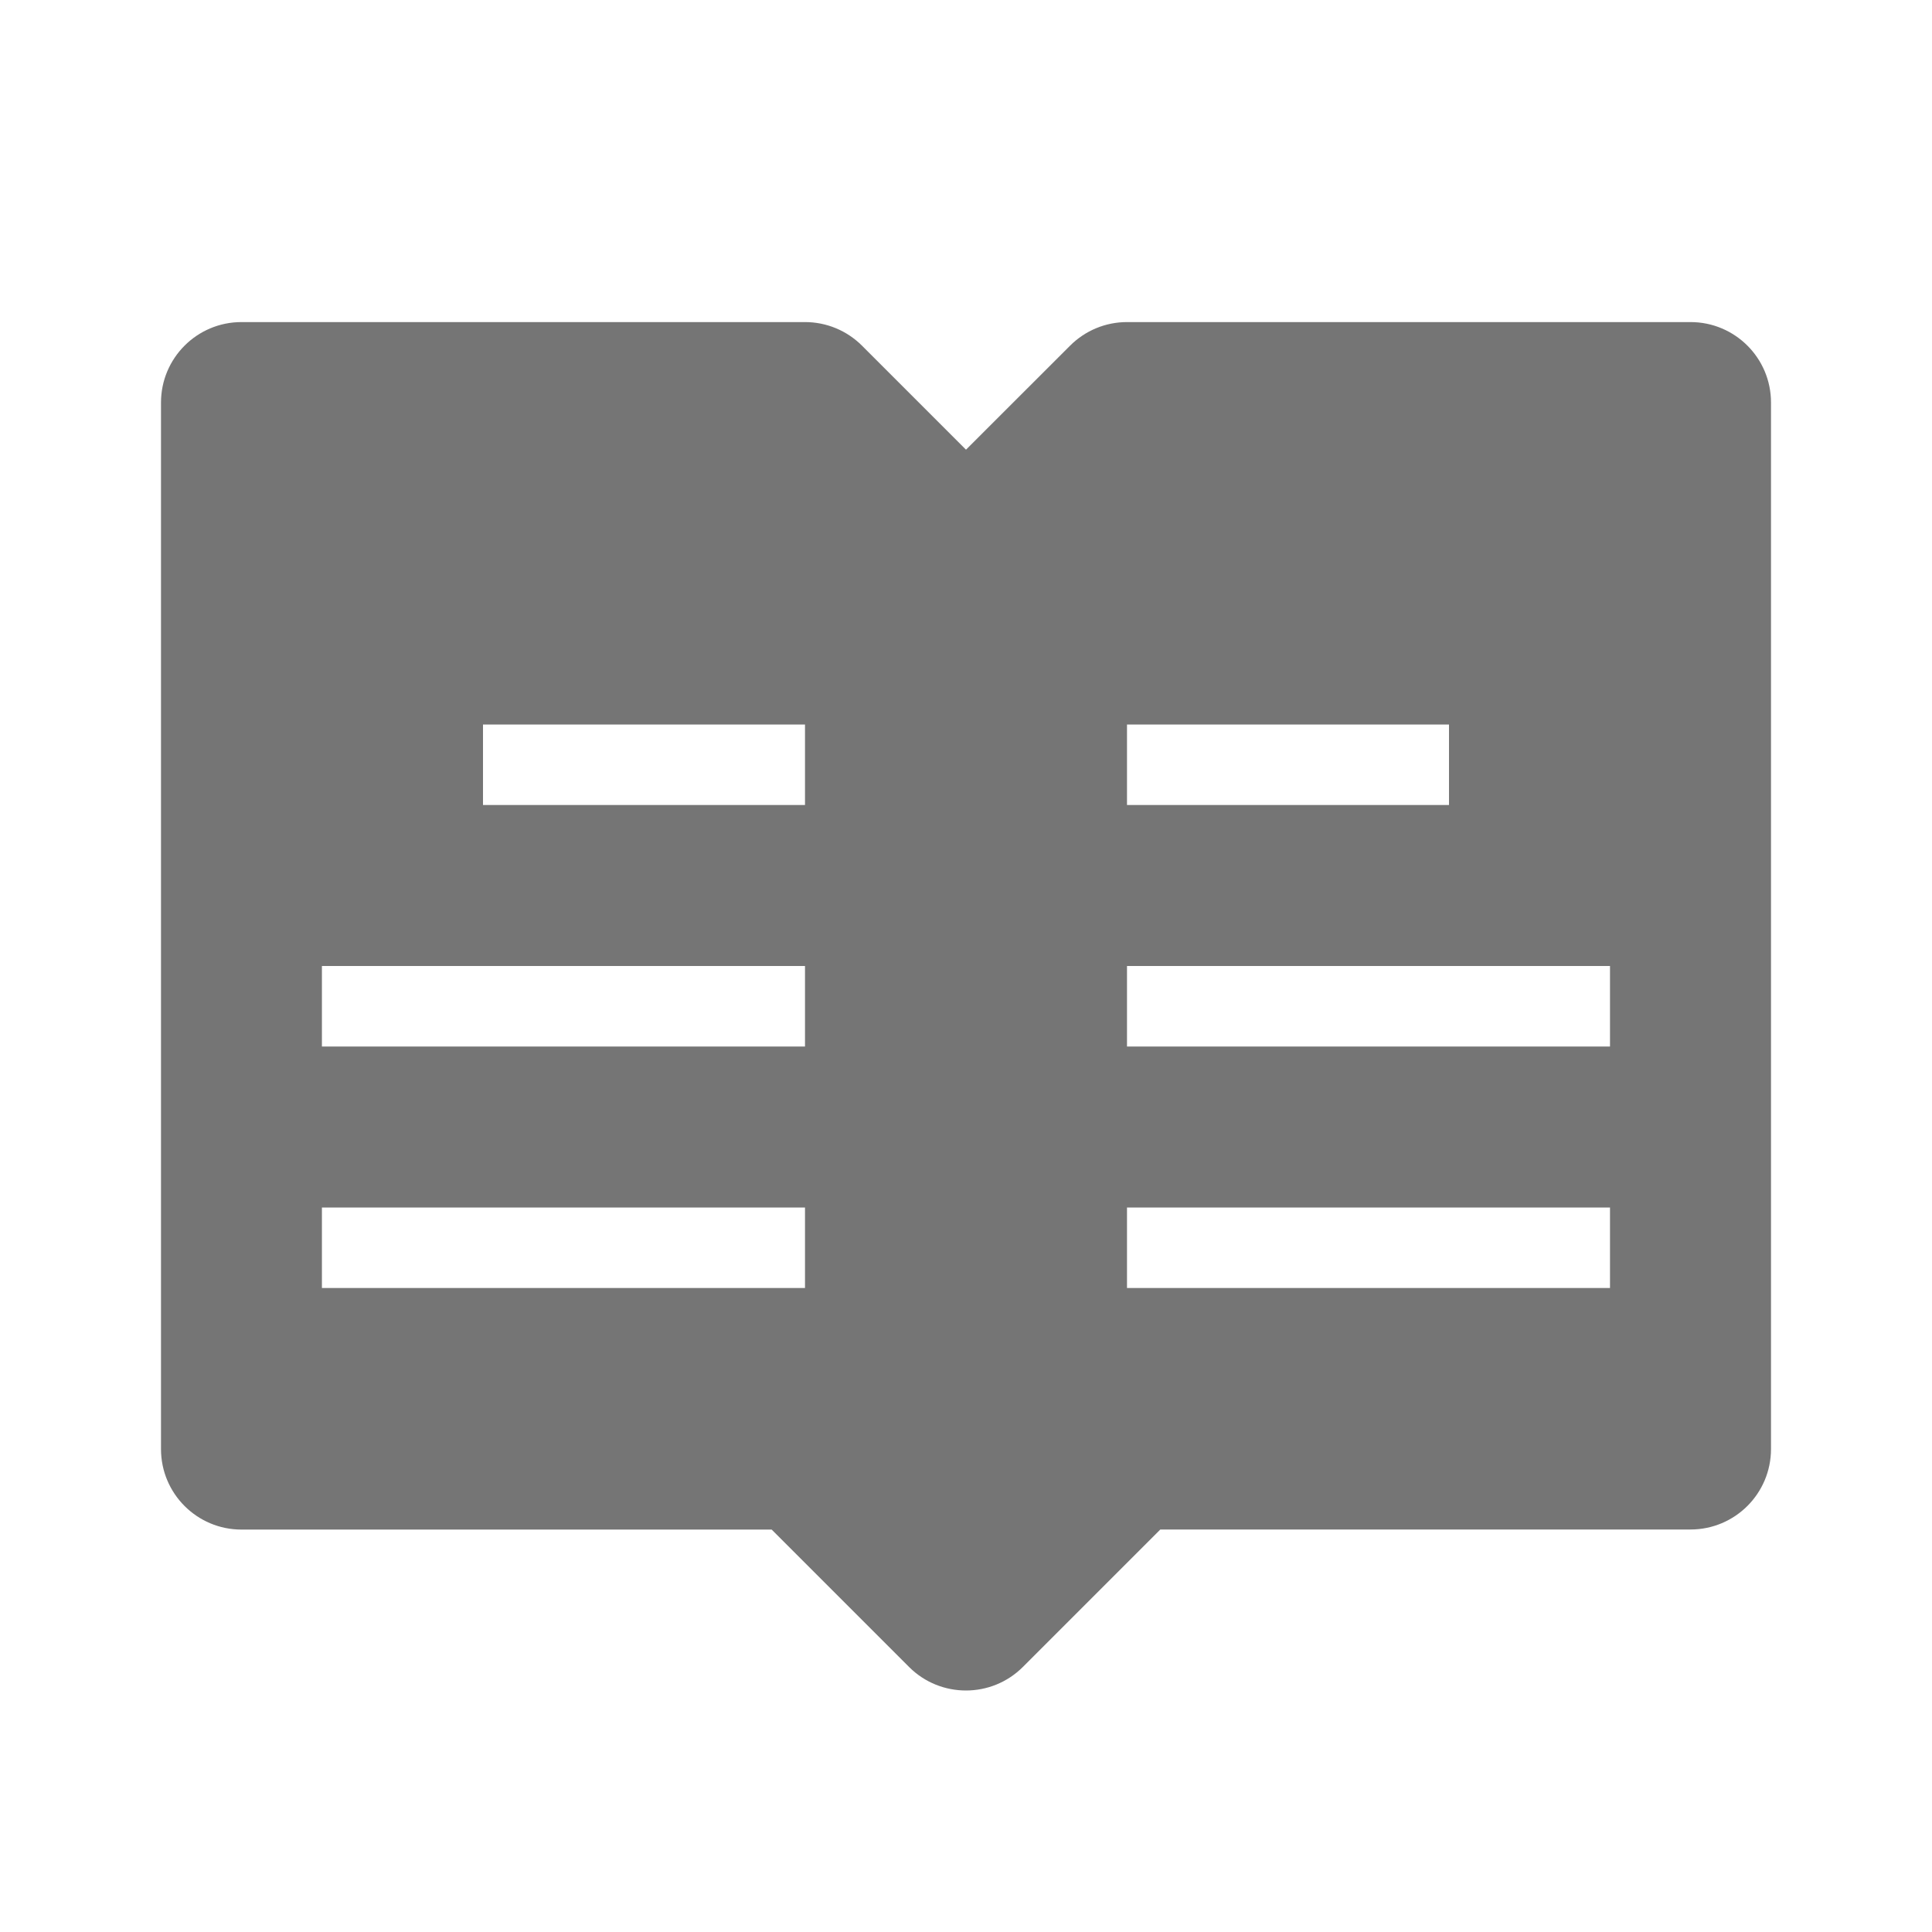 <?xml version="1.0" encoding="utf-8"?>
<!-- Generator: Adobe Illustrator 17.1.0, SVG Export Plug-In . SVG Version: 6.00 Build 0)  -->
<!DOCTYPE svg PUBLIC "-//W3C//DTD SVG 1.1//EN" "http://www.w3.org/Graphics/SVG/1.1/DTD/svg11.dtd">
<svg version="1.1" xmlns="http://www.w3.org/2000/svg" xmlns:xlink="http://www.w3.org/1999/xlink" x="0px" y="0px" width="24px"
	 height="24px" viewBox="0 0 24 24" enable-background="new 0 0 24 24" xml:space="preserve">
<g id="Frame_-_24px">
	<rect y="0" fill="none" width="24" height="24"/>
</g>
<g id="Filled_Icons">
	<path fill="#757575" d="M21,4.001h-7c-0.266,0-0.519,0.105-0.707,0.293L12,5.586l-1.293-1.293C10.519,4.106,10.266,4.001,10,4.001
		H3c-0.553,0-1,0.448-1,1v13c0,0.552,0.447,1,1,1h6.586l1.707,1.707C11.488,20.903,11.744,21,12,21s0.512-0.098,0.707-0.293
		L14.414,19H21c0.553,0,1-0.448,1-1v-13C22,4.449,21.553,4.001,21,4.001z M10,16H3.999v-1H10V16z M10,13H3.999v-1H10V13z M10,10H6V9
		h4V10z M20,16h-6v-1h6V16z M20,13h-6v-1h6V13z M18,10h-4V9h4V10z"/>
</g>
</svg>
